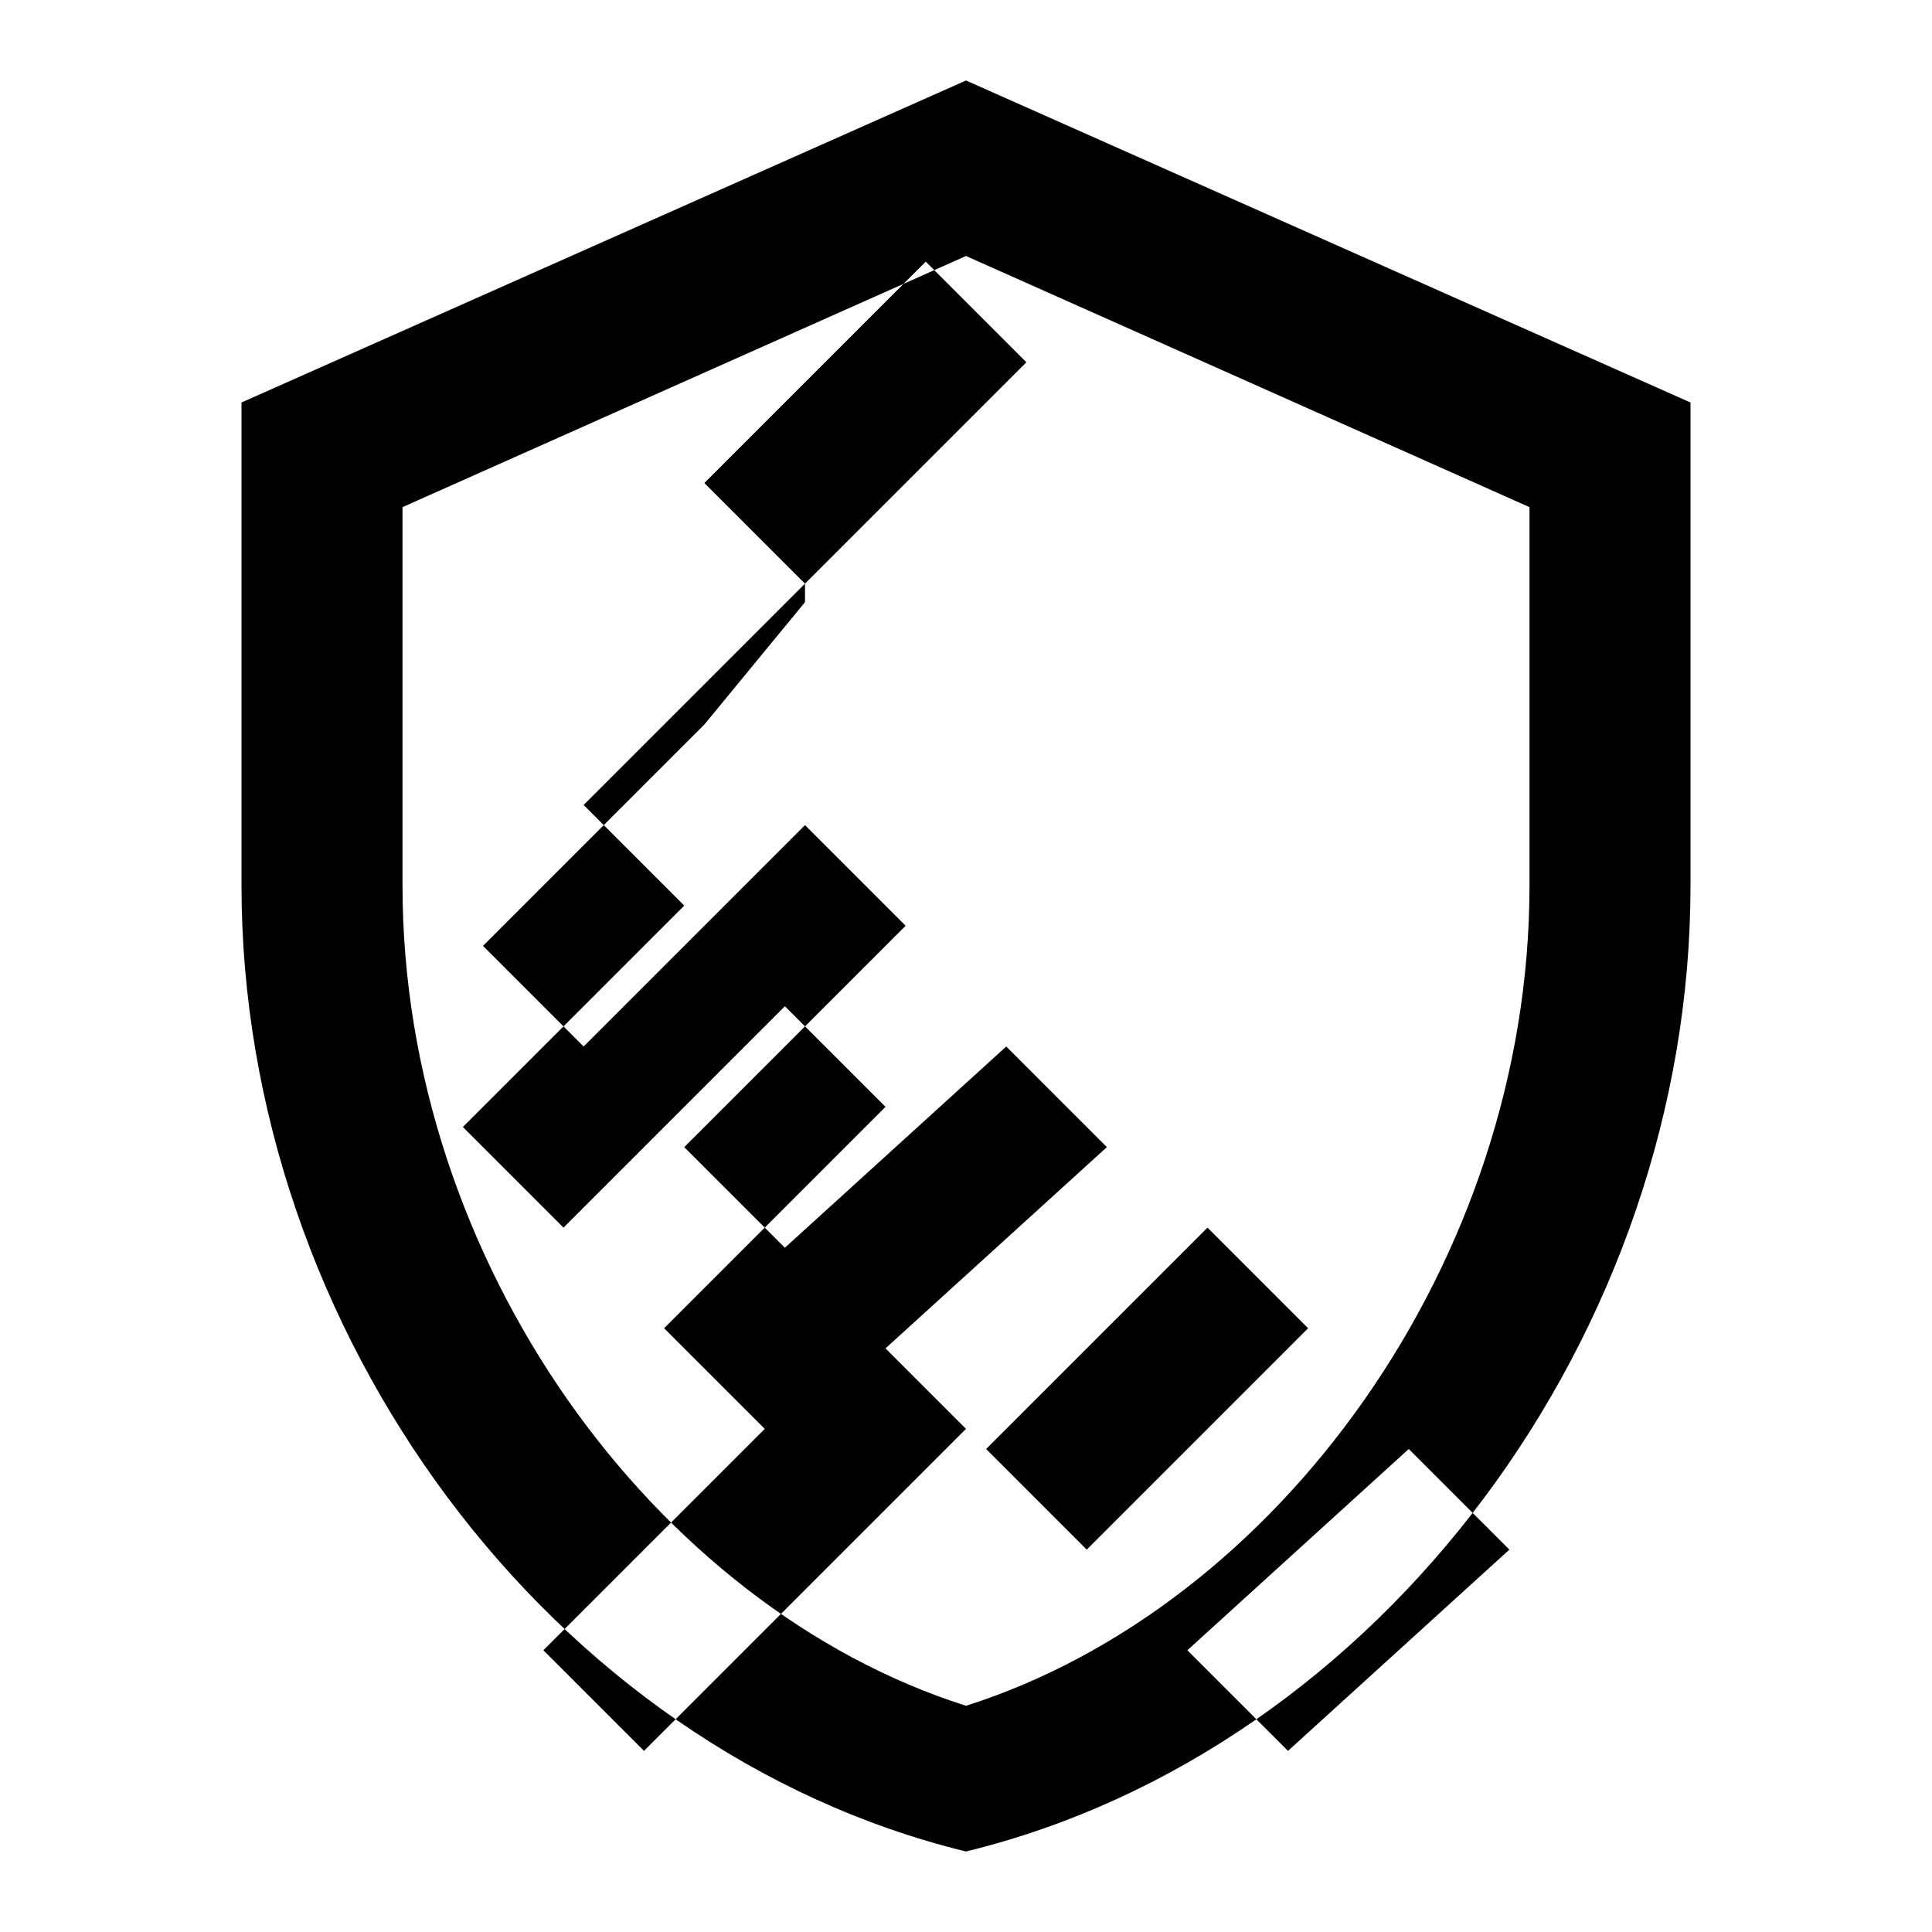 <svg xmlns="http://www.w3.org/2000/svg" width="24" height="24" viewBox="0 0 24 24"><path fill="currentColor" d="M12 1L3 5v6c0 5.55 3.84 10.74 9 12c5.16-1.26 9-6.45 9-12V5l-9-4zm0 2.18l7 3.12v4.7c0 4.67-3.13 8.96-7 10.19c-3.87-1.23-7-5.52-7-10.19V6.3l7-3.12zm-2 4.3L8.75 9L6 11.75l1.25 1.25L10 10.25l1.25 1.25l-2.75 2.75l1.25 1.25L12.5 13l1.25 1.25L11 16.75l1.25 1.25l2.75-2.75l1.25 1.25l-2.75 2.75l1.25 1.25L17.5 18l1.25 1.25L16 21.75L12 17.75L8 21.75L6.75 20.5L9.5 17.75L8.25 16.5l2.75-2.75L9.75 12.5L7 15.25L5.75 14L8.5 11.25L7.25 10L10 7.25L8.75 6L11.5 3.25l1.25 1.25L10 7.25z"/></svg>

